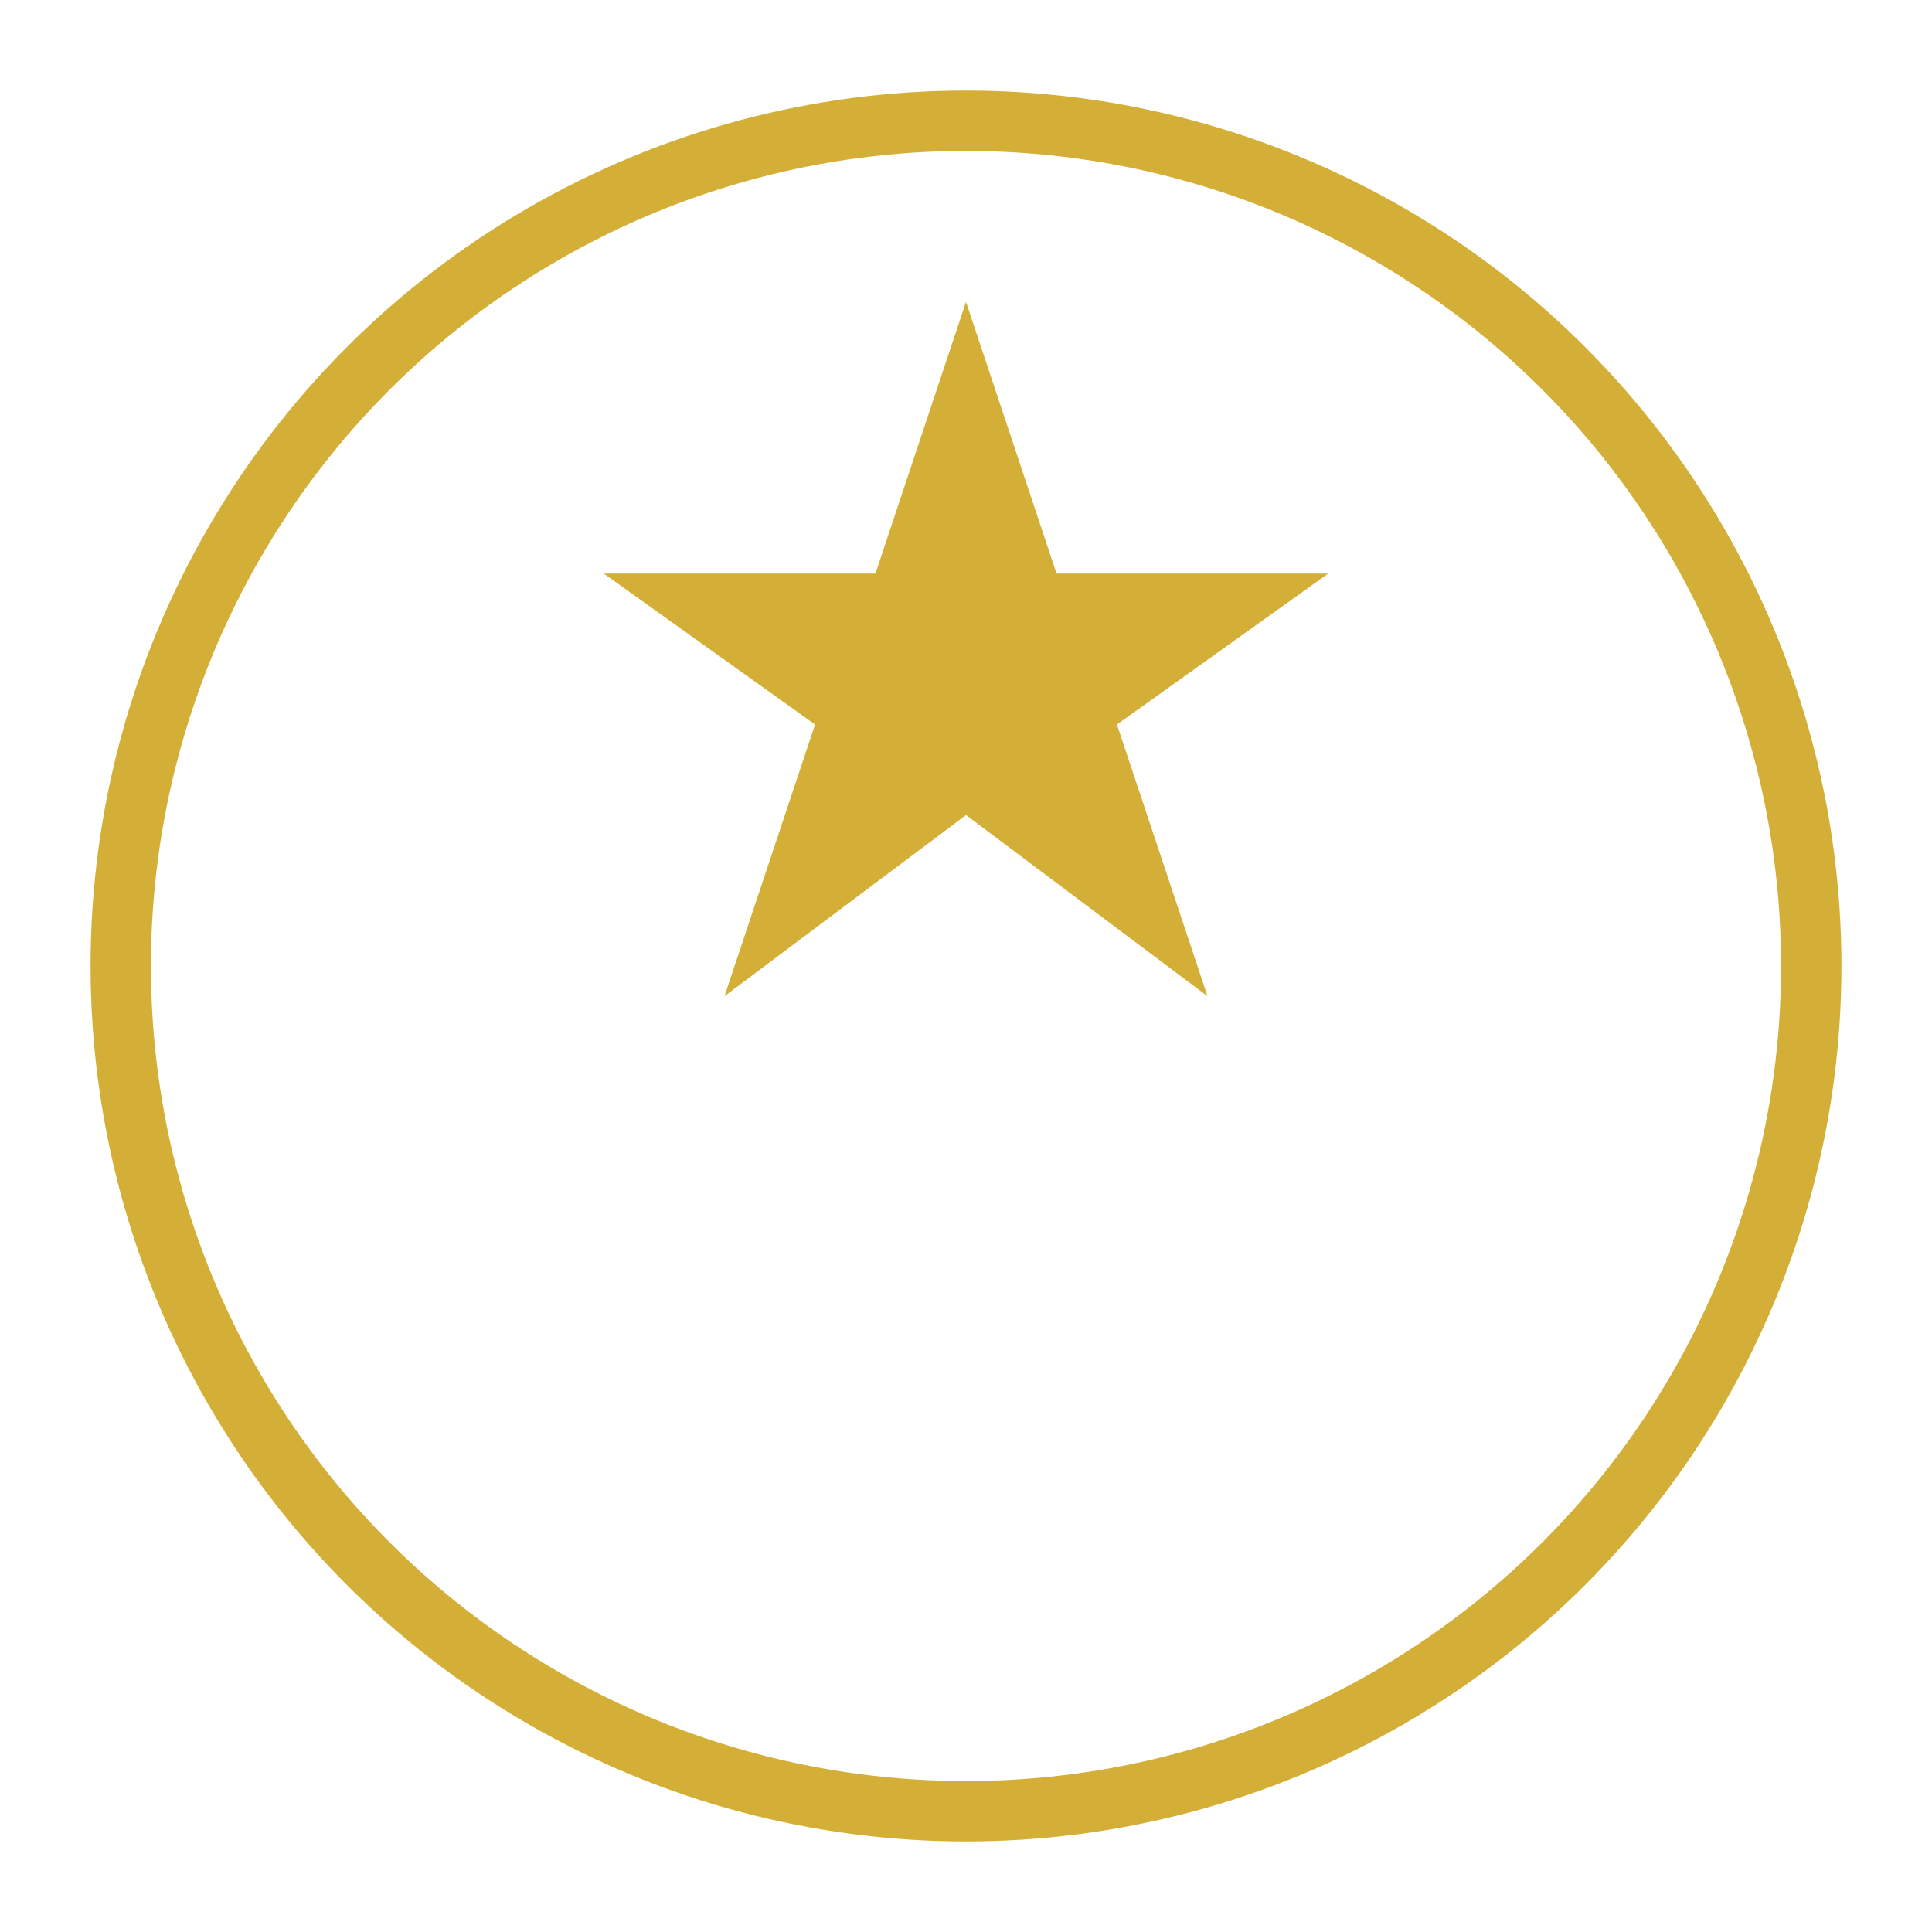 <svg xmlns="http://www.w3.org/2000/svg" viewBox="0 0 64 64" fill="#D4AF37">
  <circle cx="32" cy="32" r="28" fill="none" stroke="#D4AF37" stroke-width="2"/>
  <path d="M32 10l3 9h9l-7 5 3 9-8-6-8 6 3-9-7-5h9z"/>
</svg>
